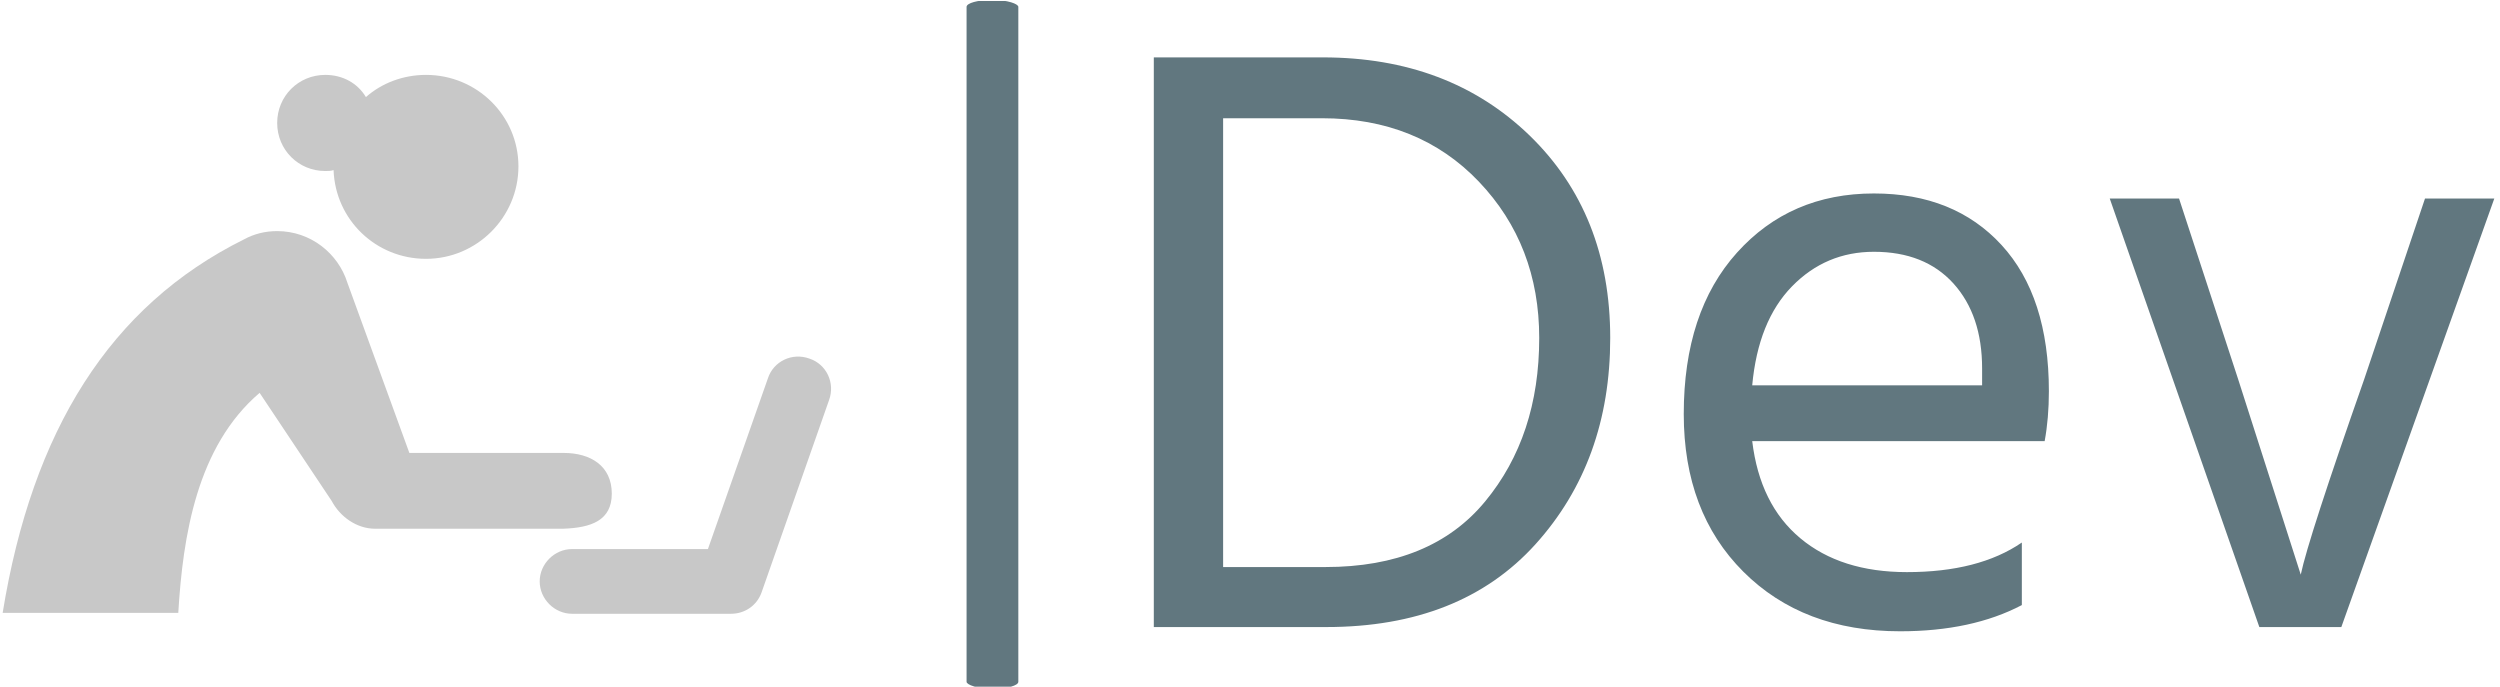 <svg xmlns="http://www.w3.org/2000/svg" version="1.1" xmlns:xlink="http://www.w3.org/1999/xlink" xmlns:svgjs="http://svgjs.dev/svgjs" width="1500" height="412" viewBox="0 0 1500 412"><g transform="matrix(1,0,0,1,-0.909,0.603)"><svg viewBox="0 0 396 109" data-background-color="#f8f8f8" preserveAspectRatio="xMidYMid meet" height="412" width="1500" xmlns="http://www.w3.org/2000/svg" xmlns:xlink="http://www.w3.org/1999/xlink"><g id="tight-bounds" transform="matrix(1,0,0,1,0.24,-0.16)"><svg viewBox="0 0 395.52 109.319" height="109.319" width="395.52"><g><svg viewBox="0 0 735.171 203.197" height="109.319" width="395.52"><g><rect width="15.27" height="203.197" x="284.406" y="0" fill="#61777f" opacity="1" stroke-width="0" stroke="transparent" fill-opacity="1" class="rect-qz-0" data-fill-palette-color="primary" rx="1%" id="qz-0" data-palette-color="#61777f"></rect></g><g transform="matrix(1,0,0,1,339.651,16.933)"><svg viewBox="0 0 395.52 169.33" height="169.33" width="395.52"><g id="textblocktransform"><svg viewBox="0 0 395.52 169.33" height="169.33" width="395.52" id="textblock"><g><svg viewBox="0 0 395.52 169.33" height="169.33" width="395.52"><g transform="matrix(1,0,0,1,0,0)"><svg width="395.52" viewBox="3.85 -33.7 79.3 33.95" height="169.33" data-palette-color="#61777f"><path d="M14.05 0L14.05 0 3.85 0 3.85-33.7 13.85-33.7Q21.3-33.7 26.08-29.08 30.85-24.45 30.85-17.1L30.85-17.1Q30.85-9.8 26.43-4.9 22 0 14.05 0ZM13.8-30.1L13.8-30.1 7.95-30.1 7.95-3.55 14-3.55Q20.25-3.55 23.45-7.43 26.65-11.3 26.65-17.1L26.65-17.1Q26.65-22.6 23.08-26.35 19.5-30.1 13.8-30.1ZM55.2-5L55.2-1.3Q52.25 0.25 48 0.25L48 0.25Q42.25 0.25 38.72-3.28 35.2-6.8 35.2-12.6L35.2-12.6Q35.2-18.65 38.35-22.15 41.5-25.65 46.45-25.65L46.45-25.65Q51.2-25.65 54-22.6 56.8-19.55 56.8-13.95L56.8-13.95Q56.8-12.35 56.55-11L56.55-11 39.25-11Q39.7-7.25 42.1-5.25 44.5-3.25 48.4-3.25L48.4-3.25Q52.65-3.25 55.2-5L55.2-5ZM46.45-22.2L46.45-22.2Q43.6-22.2 41.6-20.15 39.6-18.1 39.25-14.3L39.25-14.3 52.85-14.3 52.85-15.3Q52.85-18.45 51.15-20.33 49.45-22.2 46.45-22.2ZM83.15-25.35L74.1 0 69.25 0 60.4-25.35 64.5-25.35 68-14.65 71.7-3.1Q72.15-5.25 75.45-14.65L75.45-14.65 79.05-25.35 83.15-25.35Z" opacity="1" transform="matrix(1,0,0,1,0,0)" fill="#61777f" class="wordmark-text-0" data-fill-palette-color="primary" id="text-0"></path></svg></g></svg></g></svg></g></svg></g><g transform="matrix(1,0,0,1,0,22.098)"><svg viewBox="0 0 244.431 159" height="159" width="244.431"><g><svg xmlns="http://www.w3.org/2000/svg" xmlns:xlink="http://www.w3.org/1999/xlink" version="1.1" x="0" y="0" viewBox="5.9 129.5 89.625 58.3" enable-background="new 0 107.3 100 100" xml:space="preserve" height="159" width="244.431" class="icon-icon-0" data-fill-palette-color="accent" id="icon-0"><path d="M71.8 174.8c0-3-2.3-4.4-5.2-4.4H49.9L43.2 152l0 0c-1-3.2-4-5.6-7.6-5.6-1.3 0-2.5 0.3-3.6 0.9l0 0C17.5 154.5 9.1 168 5.9 187.7l19 0c0.5-8.3 2-18 8.8-23.8l7.8 11.7 0 0c0.9 1.7 2.7 3 4.7 3h20.3C69.6 178.5 71.8 177.7 71.8 174.8z" fill="#c8c8c8" data-fill-palette-color="accent"></path><path d="M84.7 187.8H67.5c-1.9 0-3.5-1.6-3.5-3.5s1.6-3.5 3.5-3.5h14.7l6.5-18.5c0.6-1.8 2.6-2.8 4.5-2.1 1.8 0.6 2.8 2.6 2.1 4.5L88 185.5C87.5 186.9 86.2 187.8 84.7 187.8z" fill="#c8c8c8" data-fill-palette-color="accent"></path><path fill="#c8c8c8" d="M51.7 129.5c-2.5 0-4.8 0.9-6.5 2.4-0.9-1.5-2.5-2.4-4.4-2.4-2.9 0-5.2 2.3-5.2 5.2s2.3 5.2 5.2 5.2c0.3 0 0.6 0 0.9-0.1 0.2 5.4 4.6 9.6 10 9.6 5.5 0 10-4.5 10-10S57.2 129.5 51.7 129.5z" data-fill-palette-color="accent"></path></svg></g></svg></g></svg></g><defs></defs></svg><rect width="395.52" height="109.319" fill="none" stroke="none" visibility="hidden"></rect></g></svg></g></svg>